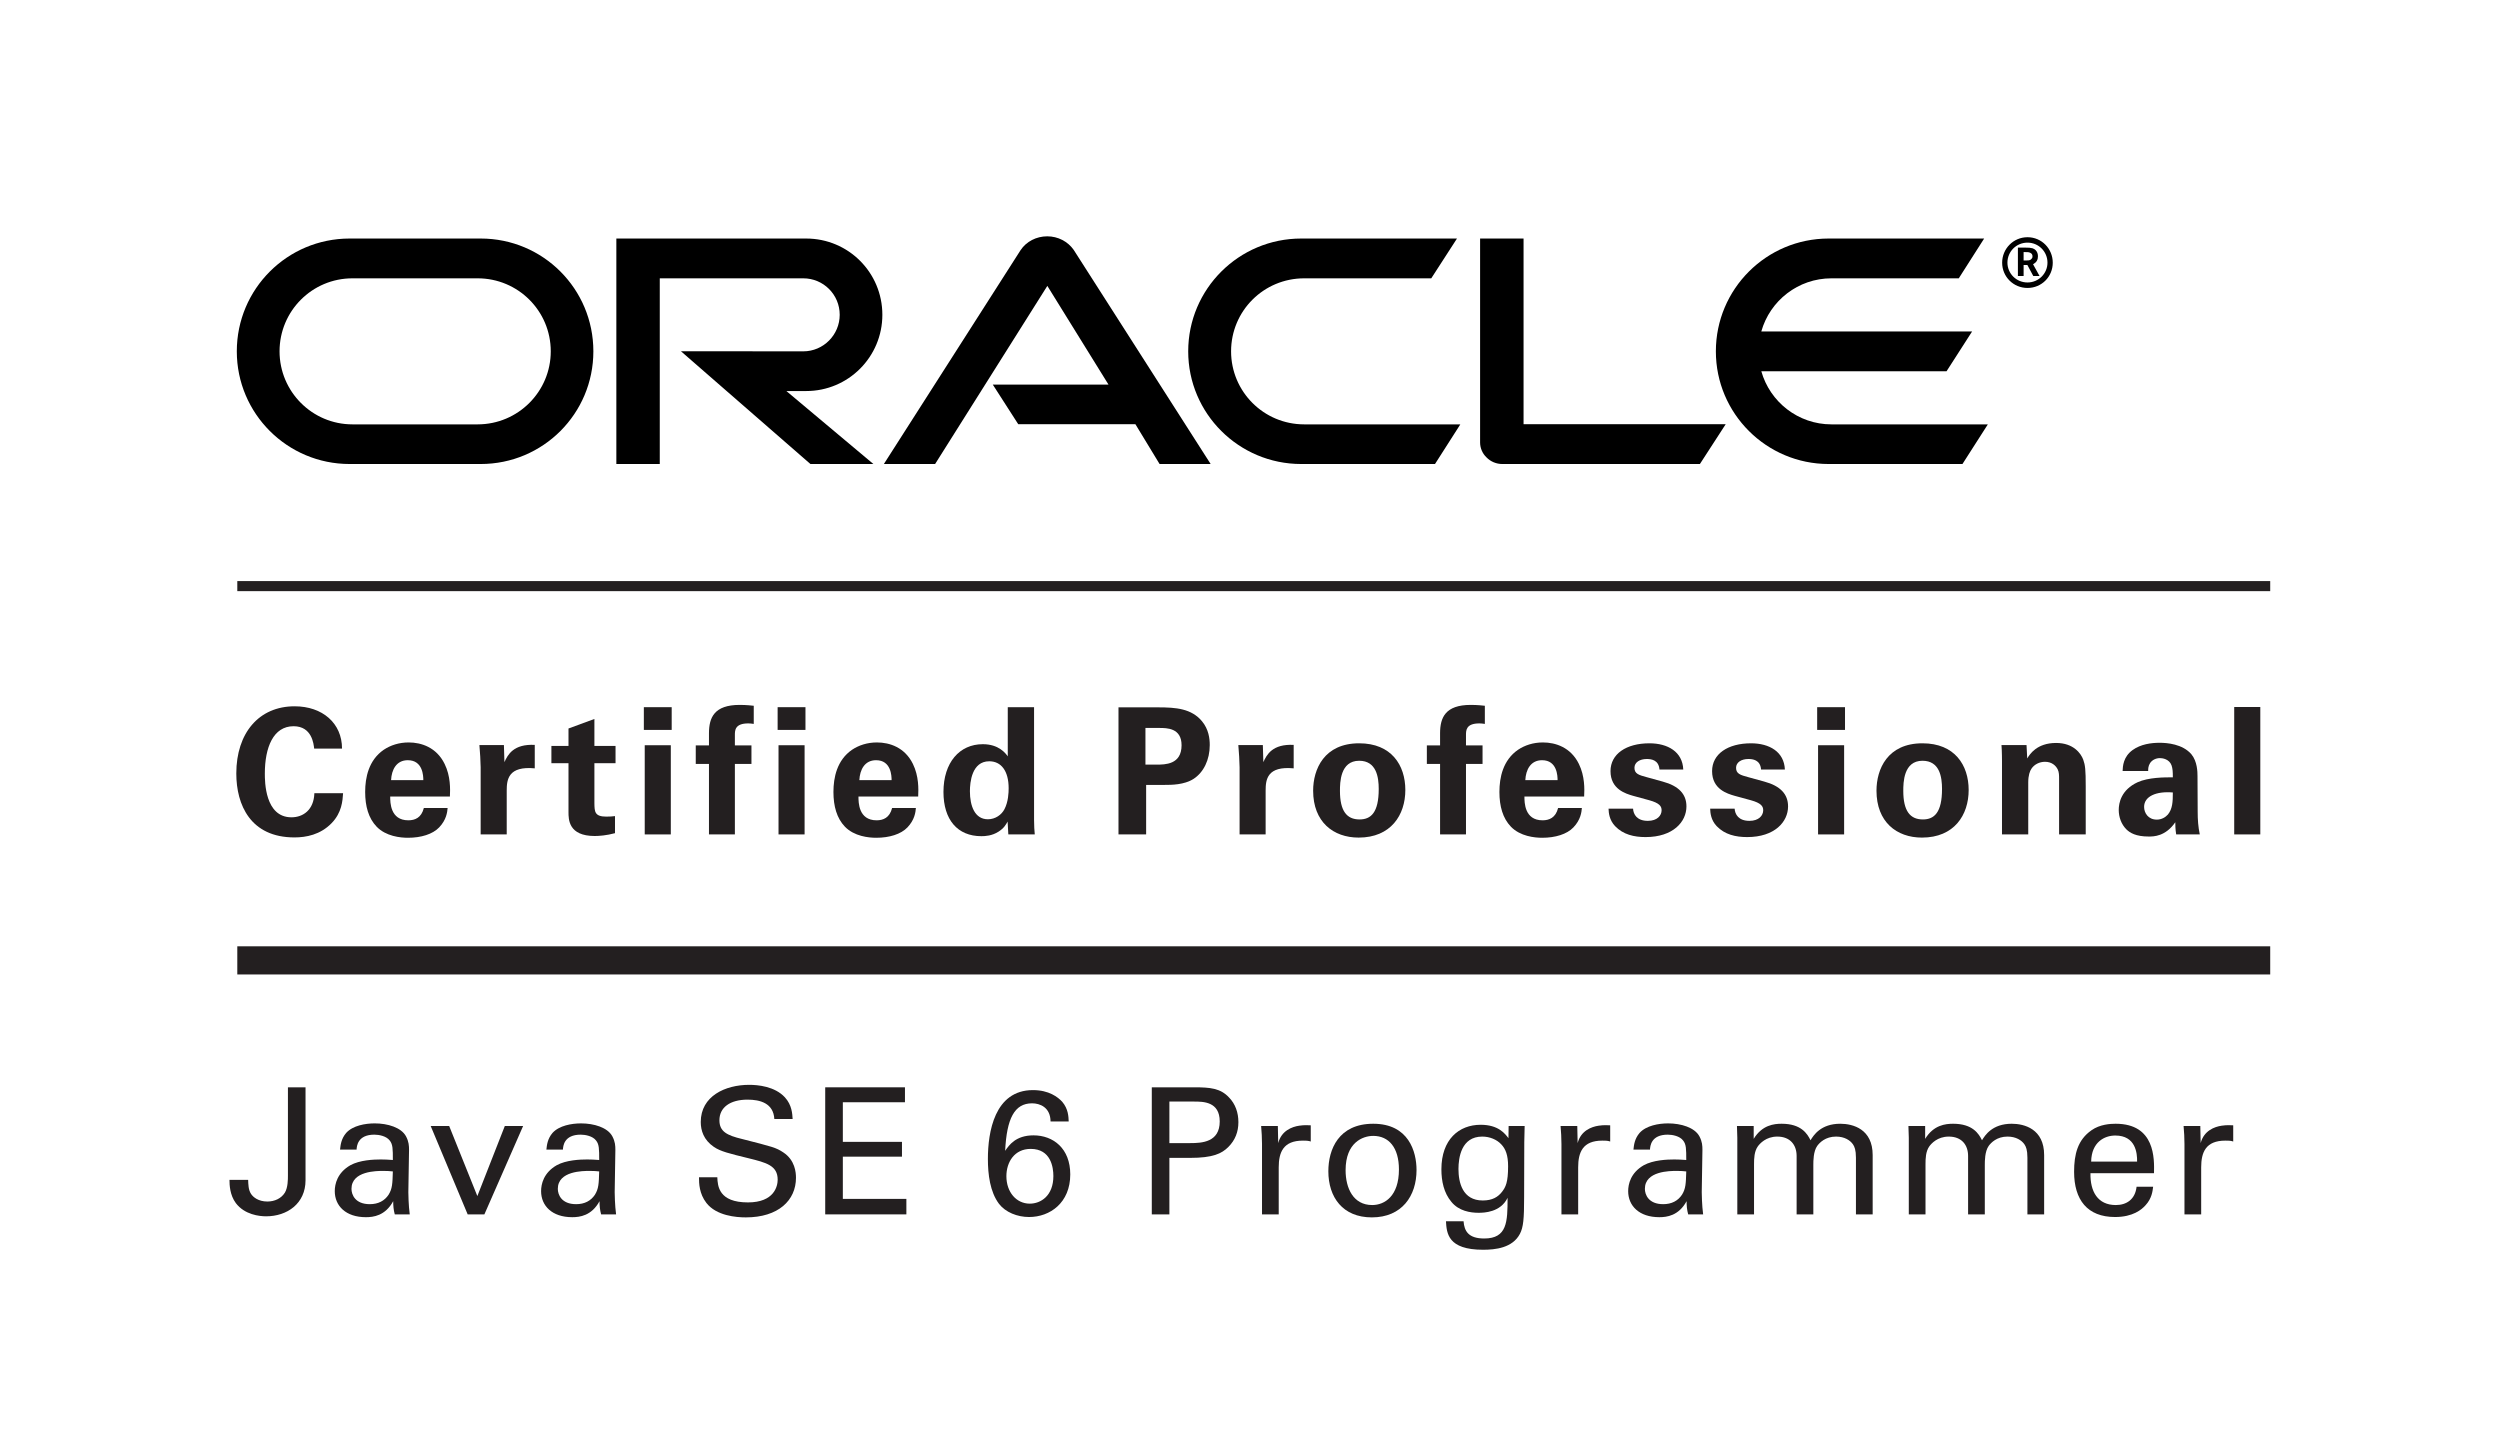 <?xml version="1.0" encoding="UTF-8" standalone="no"?>
<svg
   xmlns:dc="http://purl.org/dc/elements/1.1/"
   xmlns:cc="http://creativecommons.org/ns#"
   xmlns:rdf="http://www.w3.org/1999/02/22-rdf-syntax-ns#"
   xmlns:svg="http://www.w3.org/2000/svg"
   xmlns="http://www.w3.org/2000/svg"
   viewBox="0 0 188.653 109.387"
   height="109.387"
   width="188.653"
   xml:space="preserve"
   id="svg2"
   version="1.1"><defs
     id="defs6" /><g
     transform="matrix(1.333,0,0,-1.333,0,109.387)"
     id="g10"><g
       transform="scale(0.1)"
       id="g12"><path
         id="path14"
         style="fill:#231f20;fill-opacity:1;fill-rule:nonzero;stroke:none"
         d="m 177.852,396.836 c -0.293,2.488 -1.192,12.656 -11.661,12.656 -11.472,0 -16.269,-11.972 -16.269,-26.836 0,-4.297 0,-24.726 15.078,-24.726 6.477,0 12.664,4.082 12.961,13.652 h 16.258 c -0.293,-4.297 -0.684,-10.977 -6.485,-16.953 -6.386,-6.582 -14.464,-8.086 -21.046,-8.086 -24.84,0 -32.918,18.359 -32.918,36.211 0,22.851 12.761,38.019 33.007,38.019 15.774,0 26.844,-9.582 26.844,-23.937 h -15.769" /><path
         id="path16"
         style="fill:#231f20;fill-opacity:1;fill-rule:nonzero;stroke:none"
         d="m 239.641,378.965 c 0,2.305 -0.207,11.289 -8.789,11.289 -6.477,0 -9.172,-5.391 -9.465,-11.289 z m -18.75,-9.277 c 0,-3.282 0,-13.458 10.269,-13.458 3.695,0 7.375,1.387 8.781,6.973 h 13.457 c -0.195,-2.383 -0.695,-6.68 -4.777,-10.976 -3.699,-3.887 -10.281,-5.879 -17.664,-5.879 -4.297,0 -12.461,0.8 -17.754,6.289 -4.59,4.785 -6.484,11.562 -6.484,19.648 0,8.184 1.98,17.969 10.476,23.848 3.879,2.597 8.672,4.18 14.16,4.18 7.18,0 15.762,-2.793 20.344,-12.157 3.399,-6.886 3.203,-14.269 2.996,-18.468 h -33.804" /><path
         id="path18"
         style="fill:#231f20;fill-opacity:1;fill-rule:nonzero;stroke:none"
         d="m 272.102,386.25 c 0,2.402 -0.403,9.688 -0.715,12.578 h 13.879 l 0.293,-9.676 c 1.902,4.286 5.195,10.379 17.168,9.774 v -13.281 c -14.973,1.406 -15.872,-6.27 -15.872,-12.559 v -24.844 h -14.753 v 38.008" /><path
         id="path20"
         style="fill:#231f20;fill-opacity:1;fill-rule:nonzero;stroke:none"
         d="m 348.152,348.945 c -4.785,-1.308 -9.082,-1.601 -11.464,-1.601 -14.864,0 -14.864,9.375 -14.864,13.574 v 27.637 h -9.676 v 9.773 h 9.676 v 9.875 l 14.668,5.391 v -15.266 h 11.965 v -9.773 h -11.965 v -22.754 c 0.09,-4.59 0.09,-7.481 6.684,-7.481 2.195,0 3.179,0.098 4.976,0.293 v -9.668" /><path
         id="path22"
         style="fill:#231f20;fill-opacity:1;fill-rule:nonzero;stroke:none"
         d="m 364.98,398.73 h 14.766 V 348.242 H 364.98 Z m -0.5,21.543 h 15.762 V 407.402 H 364.48 v 12.871" /><path
         id="path24"
         style="fill:#231f20;fill-opacity:1;fill-rule:nonzero;stroke:none"
         d="m 401.348,388.156 h -7.481 v 10.465 h 7.481 v 6.887 c 0,8.887 2.988,16.055 17.375,16.055 0.984,0 3.789,0 7.976,-0.489 v -10.273 c -1.504,0.195 -1.902,0.293 -3.094,0.293 -7.589,0 -7.589,-3.985 -7.589,-6.582 v -5.891 h 9.382 v -10.465 h -9.382 v -39.914 h -14.668 v 39.914" /><path
         id="path26"
         style="fill:#231f20;fill-opacity:1;fill-rule:nonzero;stroke:none"
         d="m 440.723,398.73 h 14.757 v -50.488 h -14.757 z m -0.508,21.543 h 15.762 v -12.871 h -15.762 v 12.871" /><path
         id="path28"
         style="fill:#231f20;fill-opacity:1;fill-rule:nonzero;stroke:none"
         d="m 504.734,378.965 c 0,2.305 -0.214,11.289 -8.789,11.289 -6.472,0 -9.175,-5.391 -9.468,-11.289 z m -18.757,-9.277 c 0,-3.282 0,-13.458 10.273,-13.458 3.691,0 7.371,1.387 8.777,6.973 h 13.457 c -0.183,-2.383 -0.691,-6.68 -4.773,-10.976 -3.699,-3.887 -10.273,-5.879 -17.664,-5.879 -4.289,0 -12.473,0.8 -17.754,6.289 -4.582,4.785 -6.484,11.562 -6.484,19.648 0,8.184 1.992,17.969 10.476,23.848 3.887,2.597 8.672,4.18 14.16,4.18 7.176,0 15.762,-2.793 20.352,-12.157 3.391,-6.886 3.191,-14.269 2.988,-18.468 h -33.808" /><path
         id="path30"
         style="fill:#231f20;fill-opacity:1;fill-rule:nonzero;stroke:none"
         d="m 559.238,356.816 c 4.285,0 7.782,2.598 9.375,5.684 2.2,4.199 2.383,9.395 2.383,11.875 0,9.883 -4.285,15.273 -10.969,15.273 -9.882,0 -10.964,-11.875 -10.964,-16.972 0,-8.36 2.785,-15.86 10.175,-15.86 z m 11.258,63.457 h 14.887 v -63.847 c 0,-2.988 0.183,-6.289 0.398,-8.184 h -14.968 l -0.403,7.285 c -1.008,-1.797 -2.004,-3.691 -5.09,-5.683 -3.699,-2.403 -7.586,-2.598 -9.773,-2.598 -13.477,0 -21.453,9.277 -21.453,25.039 0,16.66 9.082,27.039 22.254,27.039 9.062,0 12.871,-5.086 14.148,-6.883 v 27.832" /><path
         id="path32"
         style="fill:#231f20;fill-opacity:1;fill-rule:nonzero;stroke:none"
         d="m 648.438,387.754 h 6.171 c 5,0 14.278,0 14.278,10.976 0,9.778 -8.289,9.778 -12.664,9.778 h -7.785 z m -15.262,32.422 h 22.246 c 10.371,0 19.051,-0.703 25.039,-7.879 3.785,-4.582 4.383,-9.777 4.383,-13.469 0,-8.379 -3.489,-15.469 -9.18,-19.16 -5.293,-3.398 -12.578,-3.398 -16.367,-3.398 h -10.469 v -28.028 h -15.652 v 71.934" /><path
         id="path34"
         style="fill:#231f20;fill-opacity:1;fill-rule:nonzero;stroke:none"
         d="m 701.73,386.25 c 0,2.402 -0.402,9.688 -0.714,12.578 h 13.879 l 0.293,-9.676 c 1.89,4.286 5.195,10.379 17.167,9.774 v -13.281 c -14.984,1.406 -15.878,-6.27 -15.878,-12.559 V 348.242 H 701.73 v 38.008" /><path
         id="path36"
         style="fill:#231f20;fill-opacity:1;fill-rule:nonzero;stroke:none"
         d="m 769.617,356.719 c 6.488,0 10.879,3.886 10.879,17.265 0,6.68 -1.308,15.957 -11.07,15.957 -10.781,0 -10.879,-12.461 -10.879,-17.05 0,-11.289 3.789,-16.172 11.07,-16.172 z m -0.191,43.105 c 18.242,0 26.133,-12.363 26.133,-26.445 0,-14.16 -8.188,-26.934 -26.426,-26.934 -14.375,0 -25.766,8.887 -25.766,26.543 0,12.168 6.211,26.836 26.059,26.836" /><path
         id="path38"
         style="fill:#231f20;fill-opacity:1;fill-rule:nonzero;stroke:none"
         d="m 815.227,388.156 h -7.485 v 10.465 h 7.485 v 6.887 c 0,8.887 2.988,16.055 17.363,16.055 0.996,0 3.789,0 7.984,-0.489 v -10.273 c -1.504,0.195 -1.914,0.293 -3.101,0.293 -7.578,0 -7.578,-3.985 -7.578,-6.582 v -5.891 h 9.375 v -10.465 h -9.375 v -39.914 h -14.668 v 39.914" /><path
         id="path40"
         style="fill:#231f20;fill-opacity:1;fill-rule:nonzero;stroke:none"
         d="m 881.746,378.965 c 0,2.305 -0.215,11.289 -8.785,11.289 -6.484,0 -9.184,-5.391 -9.477,-11.289 z m -18.766,-9.277 c 0,-3.282 0,-13.458 10.274,-13.458 3.687,0 7.383,1.387 8.789,6.973 h 13.453 c -0.191,-2.383 -0.683,-6.68 -4.781,-10.976 -3.695,-3.887 -10.277,-5.879 -17.656,-5.879 -4.297,0 -12.461,0.8 -17.754,6.289 -4.59,4.785 -6.489,11.562 -6.489,19.648 0,8.184 1.997,17.969 10.493,23.848 3.867,2.597 8.652,4.18 14.136,4.18 7.192,0 15.766,-2.793 20.356,-12.157 3.394,-6.886 3.203,-14.269 2.984,-18.468 H 862.98" /><path
         id="path42"
         style="fill:#231f20;fill-opacity:1;fill-rule:nonzero;stroke:none"
         d="m 924.48,362.813 c 0.176,-3.204 2.168,-6.895 8.364,-6.895 5.293,0 7.793,3.008 7.793,5.996 0,2.285 -1.211,4.082 -6.992,5.684 l -9.165,2.5 c -4.097,1.191 -12.769,3.691 -12.769,13.965 0,9.777 8.98,15.761 22.027,15.761 10.371,0 18.774,-4.785 19.16,-14.863 h -13.472 c -0.395,5.586 -4.883,5.977 -7.192,5.977 -3.964,0 -6.968,-1.895 -6.968,-4.981 0,-3.398 2.5,-4.102 6.89,-5.293 l 9.067,-2.5 c 9.199,-2.48 13.472,-7.168 13.472,-14.062 0,-8.672 -7.476,-17.364 -23.14,-17.364 -6.489,0 -12.676,1.407 -17.246,6.192 -3.301,3.496 -3.618,7.48 -3.711,9.883 h 13.882" /><path
         id="path44"
         style="fill:#231f20;fill-opacity:1;fill-rule:nonzero;stroke:none"
         d="m 981.98,362.813 c 0.2,-3.204 2.192,-6.895 8.379,-6.895 5.293,0 7.793,3.008 7.793,5.996 0,2.285 -1.211,4.082 -6.992,5.684 l -9.18,2.5 c -4.097,1.191 -12.769,3.691 -12.769,13.965 0,9.777 8.98,15.761 22.051,15.761 10.368,0 18.748,-4.785 19.158,-14.863 h -13.479 c -0.41,5.586 -4.878,5.977 -7.183,5.977 -3.988,0 -6.977,-1.895 -6.977,-4.981 0,-3.398 2.485,-4.102 6.875,-5.293 l 9.082,-2.5 c 9.182,-2.48 13.482,-7.168 13.482,-14.062 0,-8.672 -7.5,-17.364 -23.15,-17.364 -6.504,0 -12.675,1.407 -17.261,6.192 -3.301,3.496 -3.594,7.48 -3.696,9.883 h 13.867" /><path
         id="path46"
         style="fill:#231f20;fill-opacity:1;fill-rule:nonzero;stroke:none"
         d="m 1029.21,398.73 h 14.75 v -50.488 h -14.75 z m -0.51,21.543 h 15.76 v -12.871 h -15.76 v 12.871" /><path
         id="path48"
         style="fill:#231f20;fill-opacity:1;fill-rule:nonzero;stroke:none"
         d="m 1088.53,356.719 c 6.46,0 10.85,3.886 10.85,17.265 0,6.68 -1.28,15.957 -11.07,15.957 -10.76,0 -10.86,-12.461 -10.86,-17.05 0,-11.289 3.79,-16.172 11.08,-16.172 z m -0.22,43.105 c 18.26,0 26.15,-12.363 26.15,-26.445 0,-14.16 -8.18,-26.934 -26.44,-26.934 -14.38,0 -25.74,8.887 -25.74,26.543 0,12.168 6.19,26.836 26.03,26.836" /><path
         id="path50"
         style="fill:#231f20;fill-opacity:1;fill-rule:nonzero;stroke:none"
         d="m 1133.33,389.648 c 0,0.196 0,5.684 -0.29,9.18 h 14.18 l 0.39,-7.578 c 1.38,2.285 5.39,8.77 16.36,8.77 9.87,0 14.07,-5.977 15.36,-9.473 1.11,-3.086 1.4,-5.684 1.4,-15.078 v -27.227 h -15.08 v 31.328 c 0,2.09 0,3.887 -0.78,5.489 -1.09,2.199 -3.4,4.296 -7.18,4.296 -3.19,0 -6.1,-1.503 -7.68,-3.906 -0.9,-1.289 -1.82,-3.789 -1.82,-7.676 v -29.531 h -14.86 v 41.406" /><path
         id="path52"
         style="fill:#231f20;fill-opacity:1;fill-rule:nonzero;stroke:none"
         d="m 1213.78,363.809 c 0,-3.399 2.3,-7.188 7.19,-7.188 2.69,0 4.88,1.309 6.29,2.891 2.59,3.203 2.79,7.09 2.79,12.48 -9.49,0.801 -16.27,-2.207 -16.27,-8.183 z m 18.16,-15.567 c -0.5,3.086 -0.5,5.391 -0.5,6.895 -5.59,-8.086 -12.27,-8.086 -15.06,-8.086 -7.29,0 -10.59,2.09 -12.56,3.984 -3.01,2.988 -4.4,7.09 -4.4,11.074 0,3.985 1.39,11.368 10.67,15.664 6.19,2.793 15.08,2.793 19.96,2.793 0,3.301 -0.12,4.883 -0.7,6.692 -1.29,3.68 -5.2,4.187 -6.59,4.187 -2.09,0 -4.29,-0.898 -5.58,-2.793 -1.1,-1.699 -1.1,-3.3 -1.1,-4.492 h -14.47 c 0.1,2.695 0.39,8.086 5.7,11.875 4.57,3.289 10.47,4.082 15.26,4.082 4.18,0 12.97,-0.683 17.97,-6.484 3.38,-4.082 3.47,-10.078 3.47,-12.363 l 0.1,-20.254 c 0,-4.297 0.29,-8.594 1.19,-12.774 h -13.36" /><path
         id="path54"
         style="fill:#231f20;fill-opacity:1;fill-rule:nonzero;stroke:none"
         d="m 1264.79,420.371 h 14.77 v -72.129 h -14.77 v 72.129" /><path
         id="path56"
         style="fill:#000000;fill-opacity:1;fill-rule:nonzero;stroke:none"
         d="m 562.012,602.902 h 65.5 L 592.898,658.77 529.363,557.93 h -29.004 l 77.356,121.008 c 3.262,4.949 8.957,7.886 15.137,7.886 6.035,0 11.613,-2.898 14.953,-7.652 L 685.352,557.93 h -28.914 l -13.696,22.55 h -66.324 l -14.406,22.422" /><path
         id="path58"
         style="fill:#000000;fill-opacity:1;fill-rule:nonzero;stroke:none"
         d="M 862.488,580.48 V 685.574 H 837.883 V 570.109 c 0,-3.125 1.305,-6.222 3.633,-8.437 2.339,-2.414 5.586,-3.742 8.922,-3.742 h 111.875 l 14.613,22.55 H 862.488" /><path
         id="path60"
         style="fill:#000000;fill-opacity:1;fill-rule:nonzero;stroke:none"
         d="m 456.379,599.238 c 23.887,0 43.125,19.356 43.125,43.164 0,23.899 -19.238,43.172 -43.125,43.172 H 348.918 V 557.93 h 24.578 v 105.117 h 81.231 c 11.394,0 20.632,-9.199 20.632,-20.645 0,-11.367 -9.238,-20.691 -20.632,-20.691 l -69.247,0.059 73.297,-63.84 h 35.649 l -49.258,41.308 h 11.211" /><path
         id="path62"
         style="fill:#000000;fill-opacity:1;fill-rule:nonzero;stroke:none"
         d="m 270.391,580.371 c 22.898,0 41.394,18.574 41.394,41.34 0,22.867 -18.496,41.336 -41.394,41.336 h -70.86 c -22.82,0 -41.277,-18.469 -41.277,-41.336 0,-22.766 18.457,-41.34 41.277,-41.34 h 70.86 M 197.922,557.93 c -35.293,0 -63.867,28.554 -63.867,63.781 0,35.32 28.574,63.863 63.867,63.863 h 74.195 c 35.332,0 63.789,-28.543 63.789,-63.863 0,-35.227 -28.457,-63.781 -63.789,-63.781 h -74.195" /><path
         id="path64"
         style="fill:#000000;fill-opacity:1;fill-rule:nonzero;stroke:none"
         d="m 736.594,557.93 c -35.254,0 -63.949,28.554 -63.949,63.781 0,35.32 28.695,63.863 63.949,63.863 h 88.203 l -14.555,-22.527 h -71.929 c -22.954,0 -41.399,-18.469 -41.399,-41.336 0,-22.766 18.445,-41.34 41.399,-41.34 h 88.375 L 812.355,557.93 h -75.761" /><path
         id="path66"
         style="fill:#000000;fill-opacity:1;fill-rule:nonzero;stroke:none"
         d="m 1036.79,580.371 c -18.89,0 -34.83,12.734 -39.712,30.07 h 104.862 l 14.48,22.539 H 997.078 c 4.882,17.372 20.822,30.067 39.712,30.067 h 72.07 l 14.37,22.527 h -88.02 c -35.237,0 -63.855,-28.543 -63.855,-63.863 0,-35.227 28.618,-63.781 63.855,-63.781 h 75.74 l 14.37,22.441 h -88.53" /><path
         id="path68"
         style="fill:#000000;fill-opacity:1;fill-rule:nonzero;stroke:none"
         d="m 1147.53,673.176 c 0.98,0 1.97,0.078 2.6,1.015 0.43,0.387 0.47,0.86 0.47,1.383 0,0.879 -0.49,1.574 -1.25,1.906 -0.84,0.422 -1.43,0.422 -2.95,0.422 h -0.84 v -4.726 h 1.97 m -1.13,7.265 c 2.11,0 3.1,-0.078 4.23,-0.39 2.8,-0.957 3.05,-3.598 3.05,-4.477 0,-0.23 -0.08,-0.777 -0.14,-1.383 -0.17,-0.605 -0.52,-1.886 -1.97,-2.753 -0.17,-0.137 -0.29,-0.239 -0.66,-0.422 l 3.67,-6.641 h -3.55 l -3.34,6.223 h -2.13 v -6.223 h -3.23 v 16.066 h 4.07 m 1.36,-22.843 c 8.01,0 14.3,6.367 14.3,14.289 0,7.937 -6.29,14.433 -14.3,14.433 -7.98,0 -14.35,-6.496 -14.35,-14.433 0,-7.922 6.37,-14.289 14.35,-14.289 m -11.36,14.336 c 0,6.261 5.04,11.32 11.36,11.32 6.27,0 11.31,-5.059 11.31,-11.32 0,-6.2 -5.04,-11.231 -11.31,-11.231 -6.32,0 -11.36,5.031 -11.36,11.231" /><path
         id="path70"
         style="fill:#231f20;fill-opacity:1;fill-rule:nonzero;stroke:none"
         d="m 134.336,485.957 v 5.703 H 1285.17 v -5.703 H 134.336 v 0" /><path
         id="path72"
         style="fill:#231f20;fill-opacity:1;fill-rule:nonzero;stroke:none"
         d="m 134.336,268.965 v 15.937 H 1285.17 V 268.965 H 134.336 v 0" /><path
         id="path74"
         style="fill:#231f20;fill-opacity:1;fill-rule:nonzero;stroke:none"
         d="m 140.48,152.676 c 0.094,-2.5 0.094,-5.586 1.59,-7.871 1.192,-1.895 4.192,-4.383 9.27,-4.383 4.082,0 7.871,1.687 9.961,5.074 1.695,2.895 1.695,7.473 1.695,9.672 v 49.91 h 9.965 V 152.48 c 0,-13.261 -10.461,-20.429 -22.316,-20.429 -3.79,0 -12.161,0.898 -17.137,7.472 -3.391,4.579 -3.598,10.262 -3.598,13.153 h 10.57" /><path
         id="path76"
         style="fill:#231f20;fill-opacity:1;fill-rule:nonzero;stroke:none"
         d="m 217.012,157.754 c -3.789,0 -18.035,0 -18.035,-10.156 0,-3.192 1.992,-8.672 10.359,-8.672 4.785,0 8.367,1.894 10.664,5.383 2.09,3.386 2.188,6.179 2.395,13.152 -1.704,0.195 -3.098,0.293 -5.383,0.293 z m 6.472,-24.609 c -0.691,2.492 -0.894,4.882 -0.894,7.472 -4.485,-8.273 -11.262,-9.062 -15.442,-9.062 -11.464,0 -17.636,6.472 -17.636,14.746 0,3.984 1.394,10.359 8.769,14.637 5.379,3 13.352,3.3 17.332,3.3 2.395,0 3.891,-0.105 6.782,-0.3 0,6.179 0,8.867 -1.797,11.062 -1.899,2.48 -5.981,3.281 -8.672,3.281 -9.465,0 -9.961,-6.472 -10.063,-8.465 H 192.5 c 0.293,2.586 0.598,6.075 3.484,9.461 3.789,4.18 10.864,5.383 16.145,5.383 7.273,0 15.051,-2.297 17.734,-7.375 1.59,-2.988 1.692,-5.379 1.692,-7.676 l -0.395,-23.906 c 0,-0.801 0.102,-7.48 0.793,-12.558 h -8.469" /><path
         id="path78"
         style="fill:#231f20;fill-opacity:1;fill-rule:nonzero;stroke:none"
         d="m 243.816,183.164 h 10.469 l 15.942,-39.656 15.543,39.656 h 10.363 l -21.922,-50.019 h -9.465 l -20.93,50.019" /><path
         id="path80"
         style="fill:#231f20;fill-opacity:1;fill-rule:nonzero;stroke:none"
         d="m 333.816,157.754 c -3.789,0 -18.035,0 -18.035,-10.156 0,-3.192 1.992,-8.672 10.364,-8.672 4.785,0 8.367,1.894 10.664,5.383 2.086,3.386 2.183,6.179 2.39,13.152 -1.699,0.195 -3.086,0.293 -5.383,0.293 z m 6.477,-24.609 c -0.691,2.492 -0.898,4.882 -0.898,7.472 -4.485,-8.273 -11.258,-9.062 -15.442,-9.062 -11.465,0 -17.637,6.472 -17.637,14.746 0,3.984 1.399,10.359 8.774,14.637 5.379,3 13.348,3.3 17.332,3.3 2.391,0 3.887,-0.105 6.777,-0.3 0,6.179 0,8.867 -1.797,11.062 -1.894,2.48 -5.976,3.281 -8.672,3.281 -9.46,0 -9.96,-6.472 -10.058,-8.465 h -9.363 c 0.293,2.586 0.593,6.075 3.484,9.461 3.789,4.18 10.859,5.383 16.145,5.383 7.273,0 15.046,-2.297 17.734,-7.375 1.59,-2.988 1.687,-5.379 1.687,-7.676 l -0.39,-23.906 c 0,-0.801 0.097,-7.48 0.793,-12.558 h -8.469" /><path
         id="path82"
         style="fill:#231f20;fill-opacity:1;fill-rule:nonzero;stroke:none"
         d="m 406.074,154.172 c 0.196,-4.992 0.789,-14.25 17.332,-14.25 14.946,0 16.836,9.258 16.836,12.851 0,8.067 -6.472,9.668 -16.543,12.161 -10.957,2.683 -15.84,3.875 -19.519,6.375 -5.879,3.984 -7.481,9.367 -7.481,14.14 0,14.649 13.86,21.035 27.403,21.035 4.785,0 14.453,-0.8 20.234,-7.078 3.984,-4.386 4.18,-9.269 4.375,-12.258 h -10.359 c -0.5,8.965 -8.071,10.957 -15.149,10.957 -9.961,0 -15.937,-4.472 -15.937,-11.66 0,-6.367 4.179,-8.562 12.949,-10.652 17.14,-4.387 19.031,-4.785 23.223,-7.57 6.667,-4.395 7.167,-11.368 7.167,-14.356 0,-12.754 -9.96,-22.422 -28.398,-22.422 -5.477,0 -16.641,0.899 -22.312,8.172 -4.082,5.285 -4.192,11.067 -4.192,14.555 h 10.371" /><path
         id="path84"
         style="fill:#231f20;fill-opacity:1;fill-rule:nonzero;stroke:none"
         d="m 467.156,205.078 h 45.141 v -8.457 h -35.168 v -22.422 h 33.476 v -8.379 h -33.476 v -23.906 h 35.969 v -8.769 h -45.942 v 71.933" /><path
         id="path86"
         style="fill:#231f20;fill-opacity:1;fill-rule:nonzero;stroke:none"
         d="m 596.316,154.863 c 0,4.883 -1.394,15.352 -12.847,15.352 -9.27,0 -13.75,-7.578 -13.75,-15.449 0,-8.965 5.574,-15.547 13.25,-15.547 6.172,0 13.347,4.394 13.347,15.644 z m -1.589,30.891 c -0.11,8.074 -6.082,10.262 -10.469,10.262 -9.961,0 -14.348,-8.575 -15.242,-26.895 2.195,3.184 5.972,8.762 16.043,8.762 11.257,0 20.82,-7.473 20.82,-22.121 0,-16.035 -11.453,-24.11 -23.313,-24.11 -6.675,0 -13.347,2.684 -17.039,7.469 -5.078,6.777 -6.281,16.641 -6.281,25.41 0,15.039 3.692,38.965 25.512,38.965 9.07,0 14.148,-3.984 16.543,-6.582 3.484,-4.082 3.582,-8.476 3.687,-11.16 h -10.261" /><path
         id="path88"
         style="fill:#231f20;fill-opacity:1;fill-rule:nonzero;stroke:none"
         d="m 661.992,173.496 h 11.856 c 6.582,0 16.64,0.508 16.64,12.258 0,11.258 -9.367,11.258 -14.543,11.258 h -13.953 z m -9.961,31.582 h 24.114 c 8.765,0 14.746,-0.488 19.625,-5.769 3.585,-3.684 5.285,-8.567 5.285,-13.957 0,-5.469 -1.797,-10.157 -5.684,-14.043 -3.777,-3.789 -8.769,-6.18 -21.719,-6.18 h -11.66 v -31.984 h -9.961 v 71.933" /><path
         id="path90"
         style="fill:#231f20;fill-opacity:1;fill-rule:nonzero;stroke:none"
         d="m 714.426,172.996 c 0,3.391 -0.207,6.887 -0.5,10.168 h 9.465 l 0.203,-9.668 c 1.789,6.973 7.761,9.27 11.953,9.863 2.793,0.403 4.883,0.301 6.473,0.207 v -9.171 c -0.497,0.195 -1.09,0.293 -1.786,0.402 -0.703,0.098 -1.601,0.098 -2.695,0.098 -11.062,0 -13.652,-6.575 -13.652,-15.149 v -26.601 h -9.461 v 39.851" /><path
         id="path92"
         style="fill:#231f20;fill-opacity:1;fill-rule:nonzero;stroke:none"
         d="m 776.797,138.43 c 7.07,0 15.144,5.078 15.144,20.125 0,12.453 -5.781,19.023 -14.546,19.023 -5.977,0 -15.649,-3.777 -15.649,-19.422 0,-10.265 4.387,-19.726 15.051,-19.726 z m 0.598,46.023 c 20.027,0 24.507,-15.742 24.507,-26.199 0,-14.641 -8.269,-26.809 -25.3,-26.809 -16.543,0 -24.622,11.465 -24.622,26.114 0,12.351 5.786,26.894 25.415,26.894" /><path
         id="path94"
         style="fill:#231f20;fill-opacity:1;fill-rule:nonzero;stroke:none"
         d="m 850.352,145.996 c 1.992,2.598 3.386,5.285 3.386,14.356 0,6.269 -1.394,9.863 -3.883,12.453 -2.492,2.683 -6.488,4.383 -10.761,4.383 -11.86,0 -13.457,-11.954 -13.457,-18.34 0,-7.664 2.293,-17.832 13.75,-17.832 5.476,0 8.672,1.992 10.965,4.98 z m -21.829,-16.738 c 0.403,-5.586 2.793,-9.766 11.665,-9.766 13.054,0 13.25,9.473 13.25,23.02 -3.985,-8.274 -13.45,-8.469 -16.446,-8.469 -4.582,0 -11.152,0.996 -15.344,6.172 -4.285,5.09 -5.671,11.758 -5.671,18.437 0,16.934 9.961,25.215 22.214,25.215 10.063,0 13.75,-4.988 15.747,-7.578 l 0.093,6.875 h 9.074 l -0.207,-9.062 -0.093,-31.289 c 0,-12.059 -0.403,-16.946 -2.395,-20.723 -4.18,-7.977 -13.945,-8.973 -20.82,-8.973 -20.027,0 -20.625,9.363 -21.027,16.141 h 9.96" /><path
         id="path96"
         style="fill:#231f20;fill-opacity:1;fill-rule:nonzero;stroke:none"
         d="m 883.938,172.996 c 0,3.391 -0.208,6.887 -0.5,10.168 h 9.46 l 0.207,-9.668 c 1.79,6.973 7.762,9.27 11.954,9.863 2.793,0.403 4.882,0.301 6.472,0.207 v -9.171 c -0.496,0.195 -1.093,0.293 -1.785,0.402 -0.703,0.098 -1.601,0.098 -2.695,0.098 -11.067,0 -13.653,-6.575 -13.653,-15.149 v -26.601 h -9.46 v 39.851" /><path
         id="path98"
         style="fill:#231f20;fill-opacity:1;fill-rule:nonzero;stroke:none"
         d="m 949.211,157.754 c -3.789,0 -18.039,0 -18.039,-10.156 0,-3.192 1.992,-8.672 10.359,-8.672 4.785,0 8.371,1.894 10.664,5.383 2.09,3.386 2.192,6.179 2.395,13.152 -1.699,0.195 -3.086,0.293 -5.379,0.293 z m 6.473,-24.609 c -0.696,2.492 -0.899,4.882 -0.899,7.472 -4.48,-8.273 -11.262,-9.062 -15.437,-9.062 -11.465,0 -17.637,6.472 -17.637,14.746 0,3.984 1.394,10.359 8.769,14.637 5.379,3 13.348,3.3 17.333,3.3 2.39,0 3.886,-0.105 6.777,-0.3 0,6.179 0,8.867 -1.797,11.062 -1.895,2.48 -5.977,3.281 -8.672,3.281 -9.465,0 -9.961,-6.472 -10.058,-8.465 h -9.368 c 0.293,2.586 0.598,6.075 3.489,9.461 3.789,4.18 10.859,5.383 16.14,5.383 7.278,0 15.051,-2.297 17.739,-7.375 1.589,-2.988 1.687,-5.379 1.687,-7.676 l -0.391,-23.906 c 0,-0.801 0.098,-7.48 0.789,-12.558 h -8.464" /><path
         id="path100"
         style="fill:#231f20;fill-opacity:1;fill-rule:nonzero;stroke:none"
         d="m 983.496,176.484 -0.203,6.68 h 9.473 v -7.273 c 4.773,7.871 11.554,8.562 15.834,8.562 11.06,0 14.55,-5.672 16.34,-9.355 1.7,2.785 5.78,9.355 16.84,9.355 7.18,0 18.34,-2.988 18.34,-17.734 v -33.574 h -9.47 v 32.089 c 0,4.375 -0.8,6.27 -1.69,7.571 -1.6,2.293 -4.79,4.383 -9.57,4.383 -6.08,0 -9.36,-3.497 -10.66,-5.282 -2.2,-3.097 -2.2,-8.566 -2.2,-10.761 v -28 h -9.46 v 33.085 c 0,6.172 -3.58,10.958 -10.96,10.958 -6.376,0 -9.86,-3.985 -10.965,-5.489 -2.086,-2.89 -2.184,-6.972 -2.184,-10.156 v -28.398 h -9.465 v 43.339" /><path
         id="path102"
         style="fill:#231f20;fill-opacity:1;fill-rule:nonzero;stroke:none"
         d="m 1080.57,176.484 -0.21,6.68 h 9.47 v -7.273 c 4.78,7.871 11.56,8.562 15.84,8.562 11.06,0 14.55,-5.672 16.34,-9.355 1.7,2.785 5.78,9.355 16.84,9.355 7.18,0 18.34,-2.988 18.34,-17.734 v -33.574 h -9.47 v 32.089 c 0,4.375 -0.8,6.27 -1.69,7.571 -1.6,2.293 -4.79,4.383 -9.57,4.383 -6.08,0 -9.36,-3.497 -10.66,-5.282 -2.2,-3.097 -2.2,-8.566 -2.2,-10.761 v -28 h -9.46 v 33.085 c 0,6.172 -3.58,10.958 -10.96,10.958 -6.37,0 -9.86,-3.985 -10.96,-5.489 -2.09,-2.89 -2.19,-6.972 -2.19,-10.156 v -28.398 h -9.46 v 43.339" /><path
         id="path104"
         style="fill:#231f20;fill-opacity:1;fill-rule:nonzero;stroke:none"
         d="m 1209.81,163.035 c 0.1,4.778 -0.79,14.75 -12.35,14.75 -6.07,0 -13.45,-3.683 -13.65,-14.75 z m -26.4,-6.57 c -0.2,-10.371 4.09,-18.035 14.35,-18.035 6.08,0 10.96,3.191 11.76,10.359 h 9.37 c -0.31,-2.488 -0.71,-6.582 -4.29,-10.469 -2.19,-2.48 -7.18,-6.668 -17.24,-6.668 -15.74,0 -23.21,9.766 -23.21,25.606 0,9.871 1.99,18.035 9.86,23.515 4.78,3.387 10.77,3.68 13.65,3.68 22.42,0 21.92,-19.824 21.72,-27.988 h -35.97" /><path
         id="path106"
         style="fill:#231f20;fill-opacity:1;fill-rule:nonzero;stroke:none"
         d="m 1236.63,172.996 c 0,3.391 -0.2,6.887 -0.5,10.168 h 9.47 l 0.2,-9.668 c 1.79,6.973 7.76,9.27 11.95,9.863 2.8,0.403 4.89,0.301 6.48,0.207 v -9.171 c -0.5,0.195 -1.1,0.293 -1.79,0.402 -0.7,0.098 -1.6,0.098 -2.69,0.098 -11.07,0 -13.66,-6.575 -13.66,-15.149 v -26.601 h -9.46 v 39.851" /></g></g></svg>
